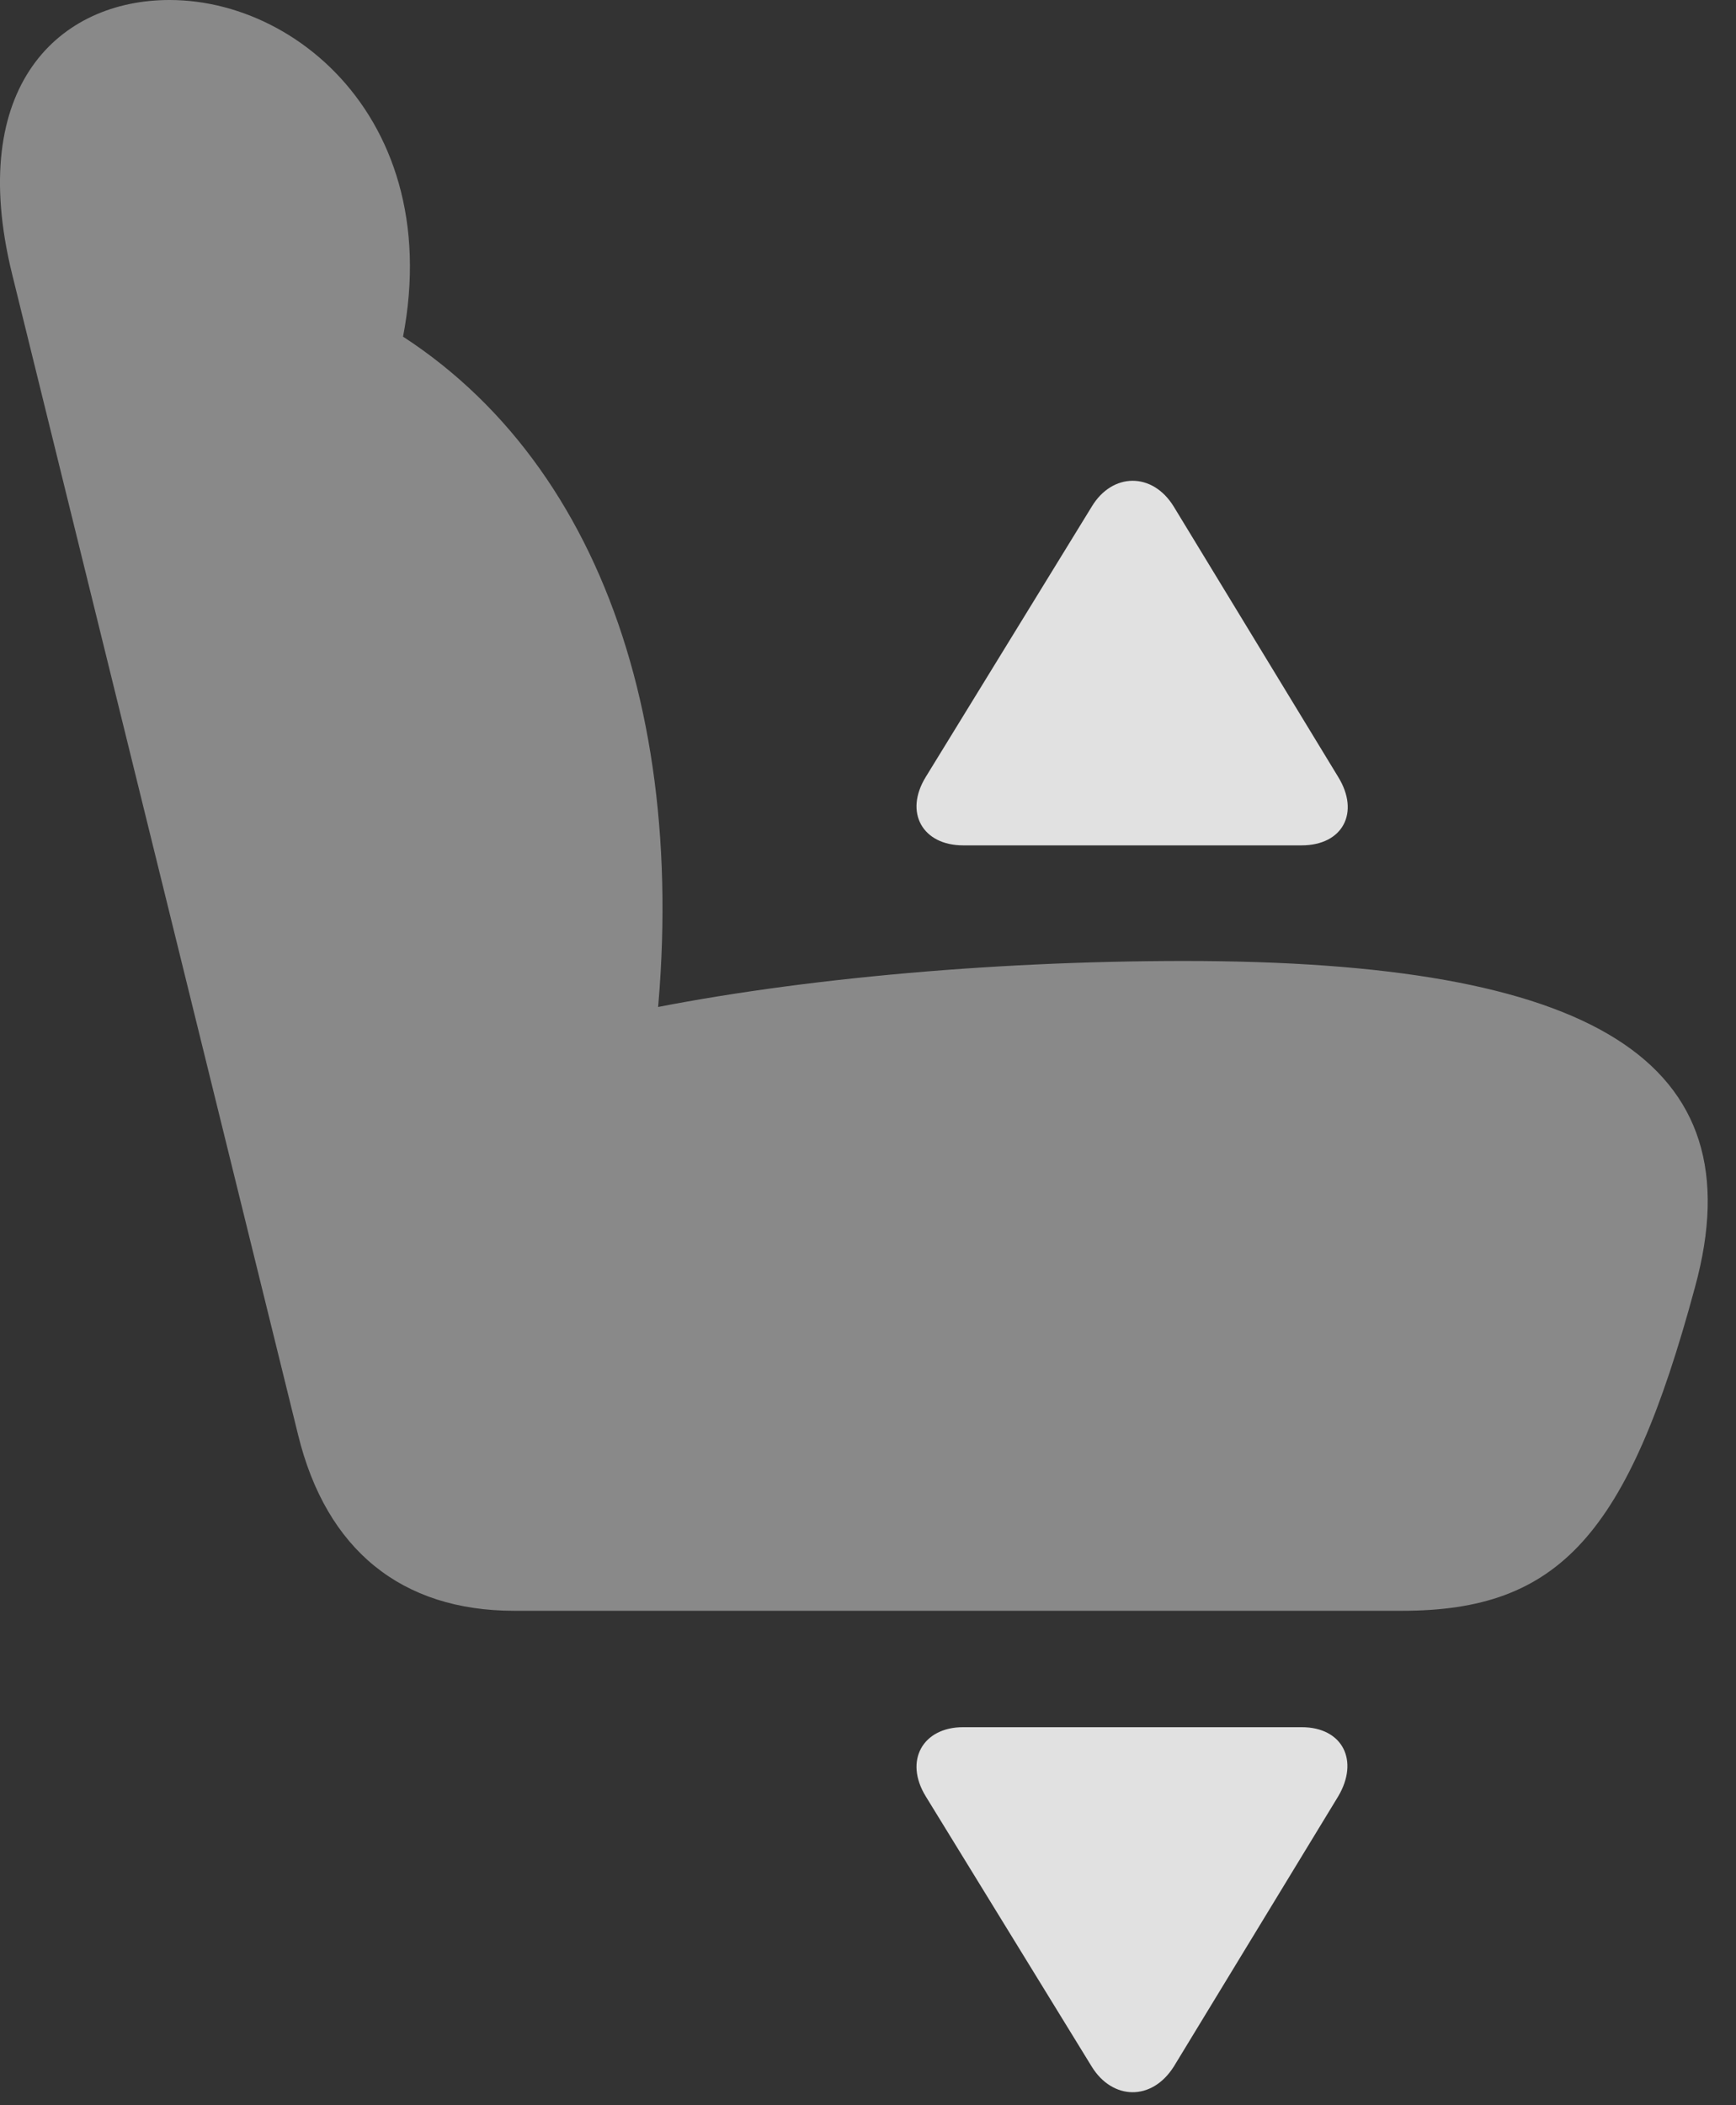 <?xml version="1.0" encoding="UTF-8"?>
<!--Generator: Apple Native CoreSVG 341-->
<!DOCTYPE svg
PUBLIC "-//W3C//DTD SVG 1.1//EN"
       "http://www.w3.org/Graphics/SVG/1.1/DTD/svg11.dtd">
<svg version="1.1" xmlns="http://www.w3.org/2000/svg" xmlns:xlink="http://www.w3.org/1999/xlink" viewBox="0 0 22.284 27.021">
 <rect x="0" y="0" width="22.284" height="27.021" fill="#333333" stroke="none"/>
 <g>
  <rect height="27.021" opacity="0" width="22.284" x="0" y="0"/>
  <path d="M21.757 16.523C22.558 13.604 20.439 12.334 15.204 12.334C12.675 12.334 10.048 12.578 8.036 13.008L8.388 13.496C8.925 9.131 7.587 5.547 4.648 4.014L4.931 5.205C6.073 1.992 4.042 0 2.177 0C0.771 0-0.44 1.094 0.155 3.516L3.827 18.418C4.189 19.893 5.155 20.674 6.601 20.674L17.997 20.674C20.009 20.674 20.898 19.707 21.757 16.523Z" fill="white" fill-opacity="0.425"/>
  <path d="M16.708 22.168L12.363 22.168C11.845 22.168 11.601 22.598 11.884 23.057L14.013 26.523C14.277 26.953 14.784 26.973 15.068 26.523L17.177 23.057C17.45 22.598 17.236 22.168 16.708 22.168Z" fill="white" fill-opacity="0.85"/>
  <path d="M16.708 10.85C17.236 10.85 17.46 10.43 17.177 9.971L15.068 6.504C14.794 6.055 14.277 6.064 14.013 6.504L11.884 9.971C11.601 10.43 11.845 10.85 12.363 10.85Z" fill="white" fill-opacity="0.85"/>
 </g>
</svg>
